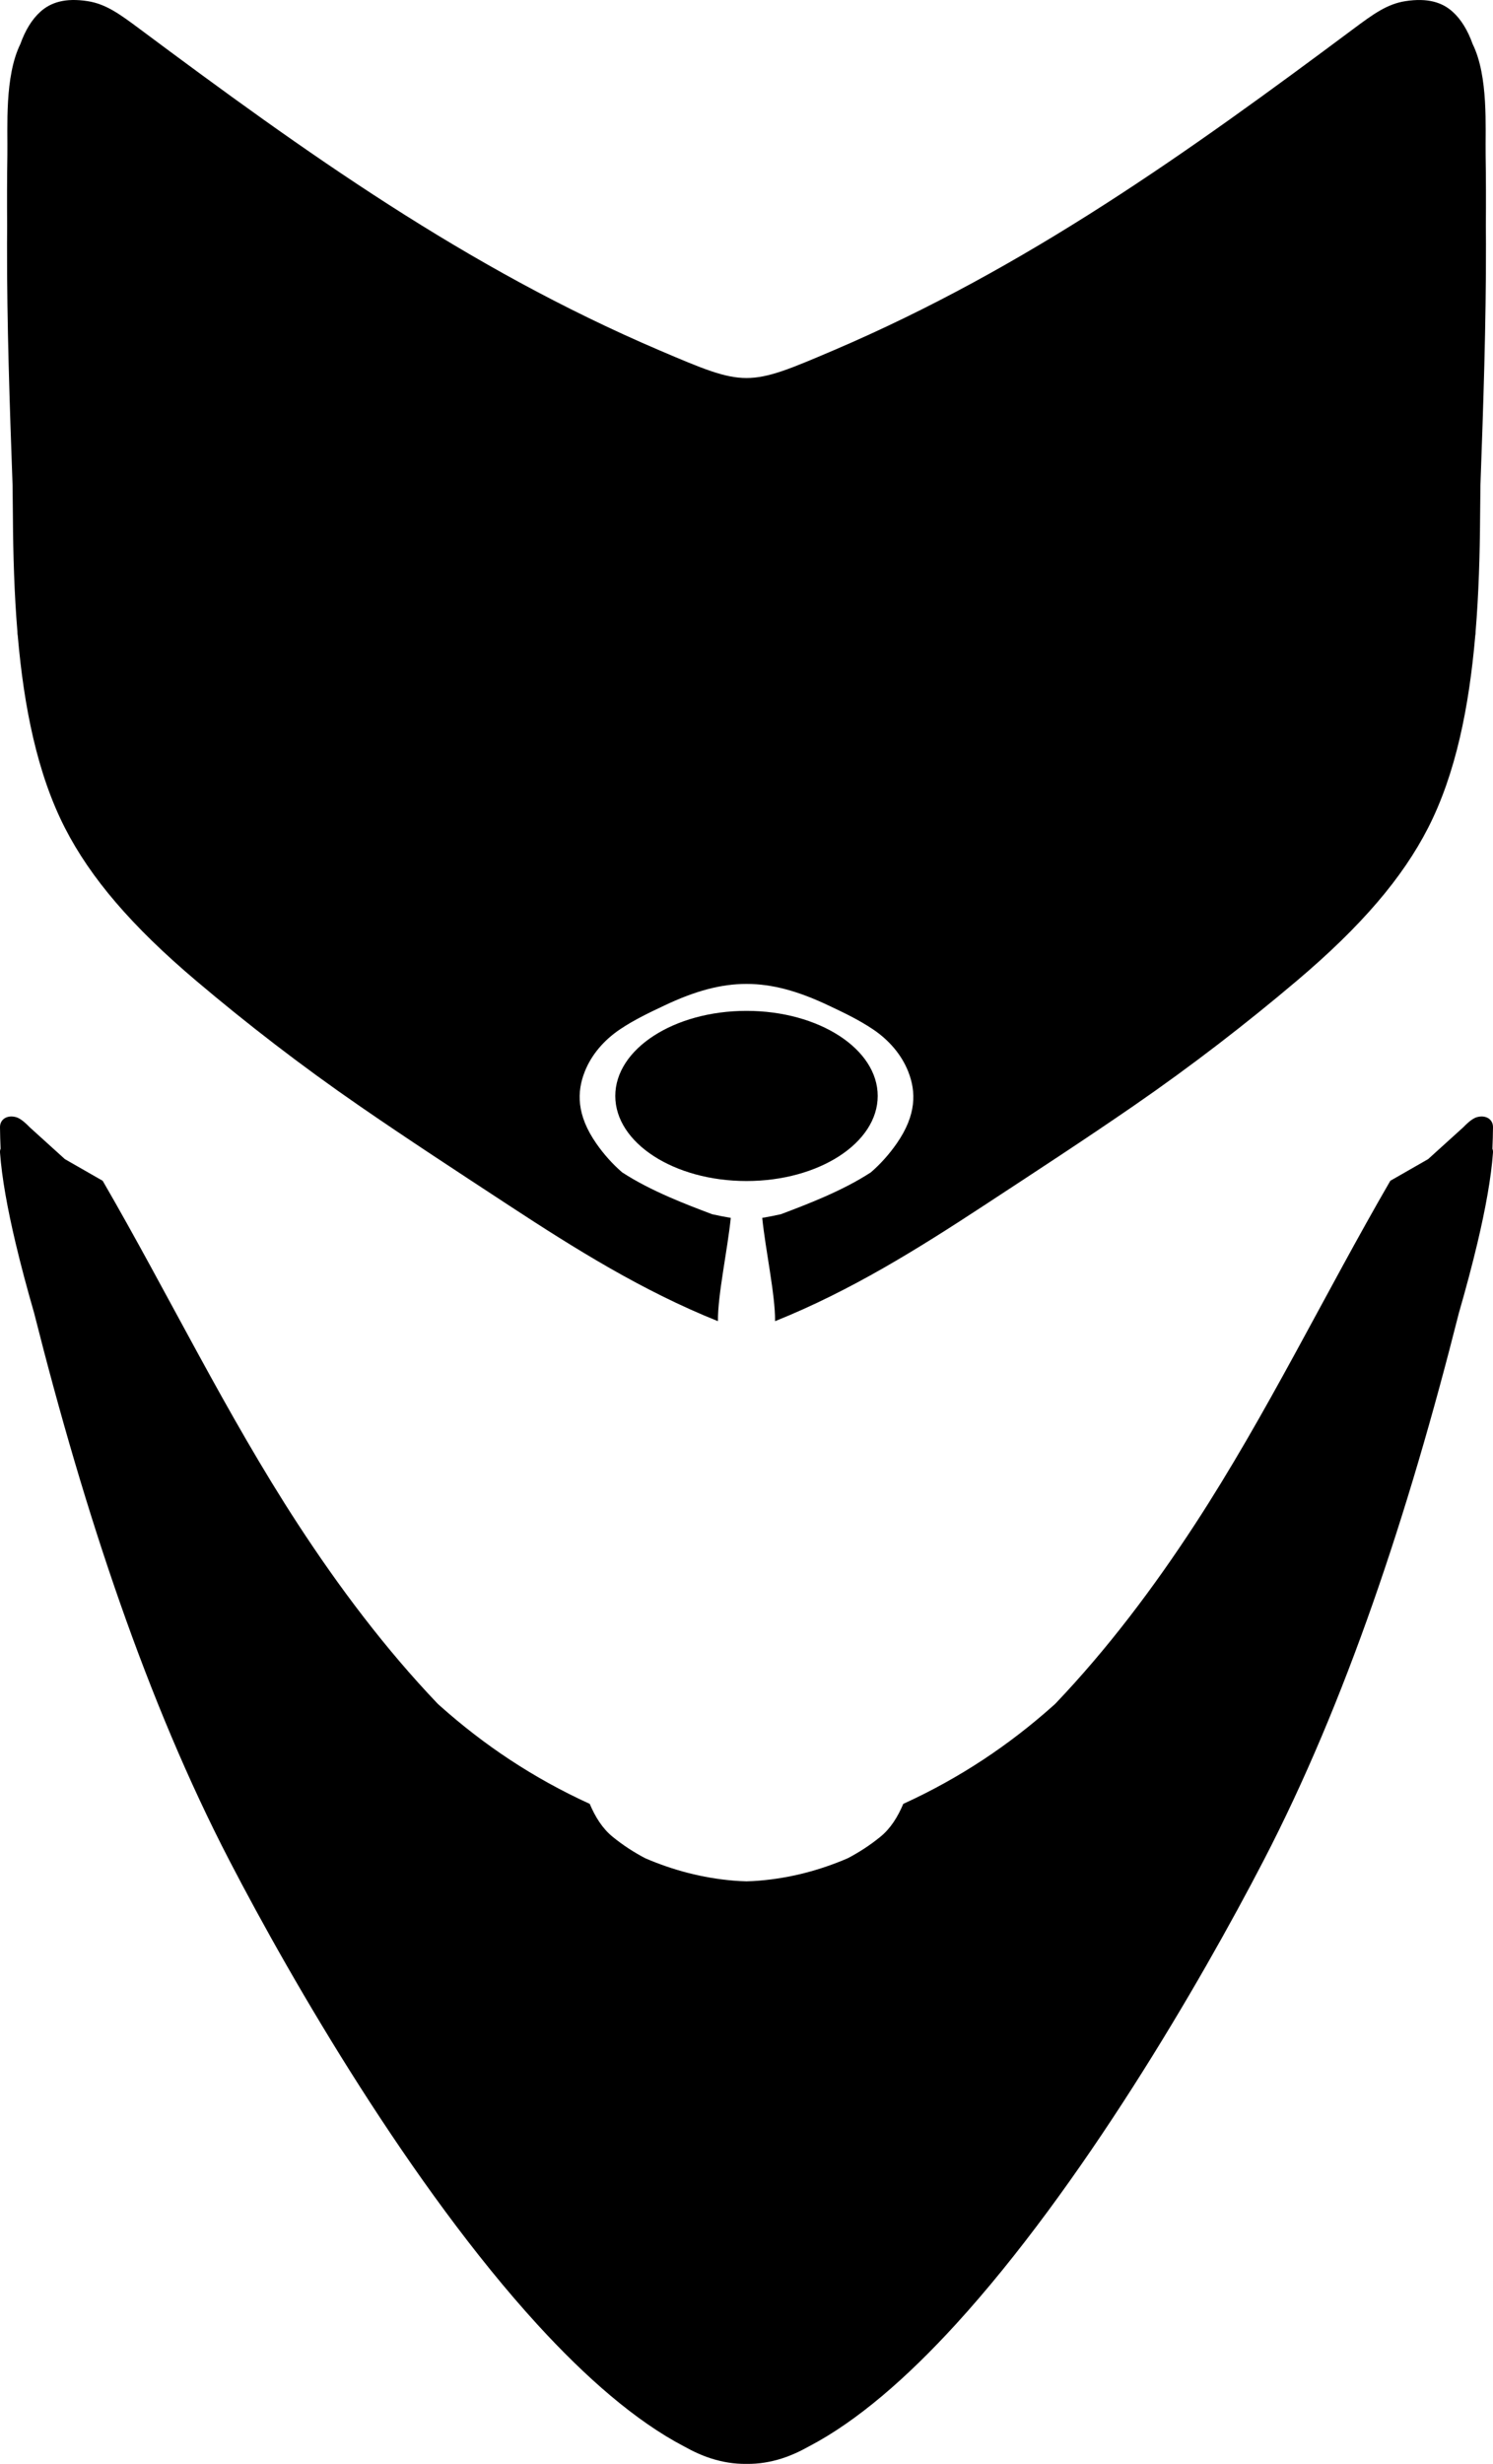 <?xml version="1.0" encoding="utf-8"?>
<!-- Generator: Adobe Illustrator 22.1.0, SVG Export Plug-In . SVG Version: 6.00 Build 0)  -->
<svg version="1.1" id="Layer_1" xmlns="http://www.w3.org/2000/svg" xmlns:xlink="http://www.w3.org/1999/xlink" x="0px" y="0px"
	 width="719.062px" height="1186.118px" viewBox="0 0 719.062 1186.118" enable-background="new 0 0 719.062 1186.118"
	 xml:space="preserve">
<path id="Shape" d="M359.531,568.542c-34.896,0-63.194-18.34-63.194-40.955c0-22.615,28.298-40.955,63.194-40.955
	c34.895,0,63.194,18.34,63.194,40.955C422.725,550.202,394.426,568.542,359.531,568.542z M6.053,233.588
	c0.071,5.05,0.126,10.088,0.159,15.113c0.121,18.677,0.68,37.354,2.177,55.455l0.021,0.835l0.138,1.04
	c2.972,34.348,9.404,66.539,22.758,92.598c12.267,23.938,32.066,47.201,63.202,73.541c24.22,20.489,50.189,40.603,78.638,60.227
	c22.837,15.754,46.992,31.518,72.161,48.018c31.987,20.968,64.217,41.057,100.464,55.596c-0.13-12.567,4.588-34.109,6.185-49.716
	c-2.982-0.516-5.974-1.095-8.958-1.759c-6.572-2.48-13.715-5.205-20.843-8.329c-7.786-3.412-15.555-7.3-22.549-11.86
	c-4.531-3.941-8.734-8.558-12.5-13.991c-9.433-13.608-9.351-24.752-5.442-34.565c3.266-8.202,9.342-15.172,16.968-20.29
	c6.955-4.668,14.338-8.138,21.596-11.567c28.996-13.698,49.609-13.698,78.605,0c7.257,3.429,14.641,6.899,21.596,11.567
	c7.626,5.118,13.702,12.087,16.968,20.29c3.908,9.813,3.991,20.956-5.442,34.565c-3.766,5.432-7.968,10.05-12.499,13.99
	c-6.994,4.562-14.764,8.449-22.551,11.862c-7.128,3.124-14.27,5.849-20.842,8.329c-2.983,0.664-5.976,1.244-8.958,1.76
	c1.597,15.607,6.315,37.149,6.185,49.716c36.247-14.539,68.477-34.627,100.464-55.596c25.169-16.499,49.324-32.263,72.161-48.018
	c28.448-19.624,54.417-39.738,78.638-60.227c31.136-26.34,50.935-49.603,63.202-73.541c13.354-26.058,19.785-58.247,22.758-92.595
	l0.138-1.043l0.021-0.836c1.497-18.101,2.056-36.778,2.177-55.454c0.033-5.024,0.087-10.063,0.159-15.112
	c1.395-38.447,2.742-77.787,2.66-116.19c-0.006-2.987-0.021-5.969-0.046-8.945c0.083-11.271,0.062-22.521-0.111-33.729
	c-0.209-13.402,1.444-37.847-6.259-53.535c-2.309-6.505-5.57-11.901-9.667-15.566c-5.083-4.547-12.026-6.71-22.637-5.086
	c-8.853,1.355-15.504,6.201-25.146,13.387c-79.574,59.32-157.331,114.993-250.207,154.659c-41.8,17.853-42.333,17.852-84.133,0
	C224.588,128.917,146.832,73.244,67.258,13.924C57.617,6.738,50.965,1.892,42.112,0.537c-10.61-1.624-17.554,0.538-22.637,5.086
	c-4.096,3.664-7.356,9.06-9.666,15.563C2.106,36.874,3.759,61.321,3.551,74.724c-0.175,11.208-0.195,22.457-0.112,33.728
	c-0.024,2.976-0.04,5.957-0.046,8.945C3.311,155.8,4.658,195.14,6.053,233.588z M718.772,553.026
	c0.168-3.559,0.242-7.002,0.289-10.307c0.056-3.885-3.362-6.057-7.612-4.958c-1.832,0.473-4.007,2.128-6.701,4.908l-16.935,15.334
	l-18.2,10.423c-31.795,54.849-59.446,112.26-94.079,165.354c-19.811,30.372-42.111,60.043-67.312,86.442
	c-0.434,0.391-0.866,0.782-1.302,1.171c-20.766,18.486-44.303,34.395-71.881,46.987c-2.667,6.31-6.14,11.865-11.023,15.84
	c-4.965,4.042-10.256,7.488-15.771,10.361c-13.218,5.69-27.352,9.484-42.519,10.759c-2.055,0.173-4.122,0.283-6.194,0.333
	c-2.072-0.05-4.139-0.16-6.194-0.333c-15.167-1.275-29.301-5.069-42.519-10.759c-5.516-2.873-10.807-6.319-15.771-10.361
	c-4.883-3.975-8.357-9.531-11.023-15.84c-27.578-12.591-51.115-28.501-71.881-46.987c-0.437-0.388-0.868-0.78-1.302-1.171
	c-25.201-26.399-47.501-56.07-67.312-86.442c-34.633-53.094-62.284-110.505-94.079-165.354l-18.2-10.423l-16.935-15.334
	c-2.694-2.781-4.869-4.435-6.701-4.908c-4.25-1.099-7.668,1.073-7.612,4.958c0.047,3.305,0.121,6.749,0.289,10.307
	c-0.247,0.505-0.33,1.16-0.273,1.929c0.886,12.087,3.571,26.888,7.455,43.292c2.537,10.713,5.585,22.111,8.978,33.881
	c24.442,96.862,54.492,187.28,94.006,263.468c30.808,59.402,87.799,157.183,148.348,223.407
	c23.42,25.615,47.372,46.508,70.548,58.634c4.502,2.522,8.935,4.529,13.253,5.895c5.26,1.665,10.862,2.655,16.926,2.583
	c6.064,0.072,11.666-0.919,16.926-2.583c4.319-1.367,8.751-3.373,13.253-5.895c23.176-12.126,47.128-33.019,70.548-58.634
	c60.549-66.224,117.54-164.005,148.348-223.407c39.514-76.188,69.564-166.606,94.006-263.468c3.393-11.77,6.441-23.168,8.978-33.881
	c3.884-16.403,6.568-31.205,7.455-43.292C719.102,554.185,719.018,553.531,718.772,553.026z"/>
</svg>
